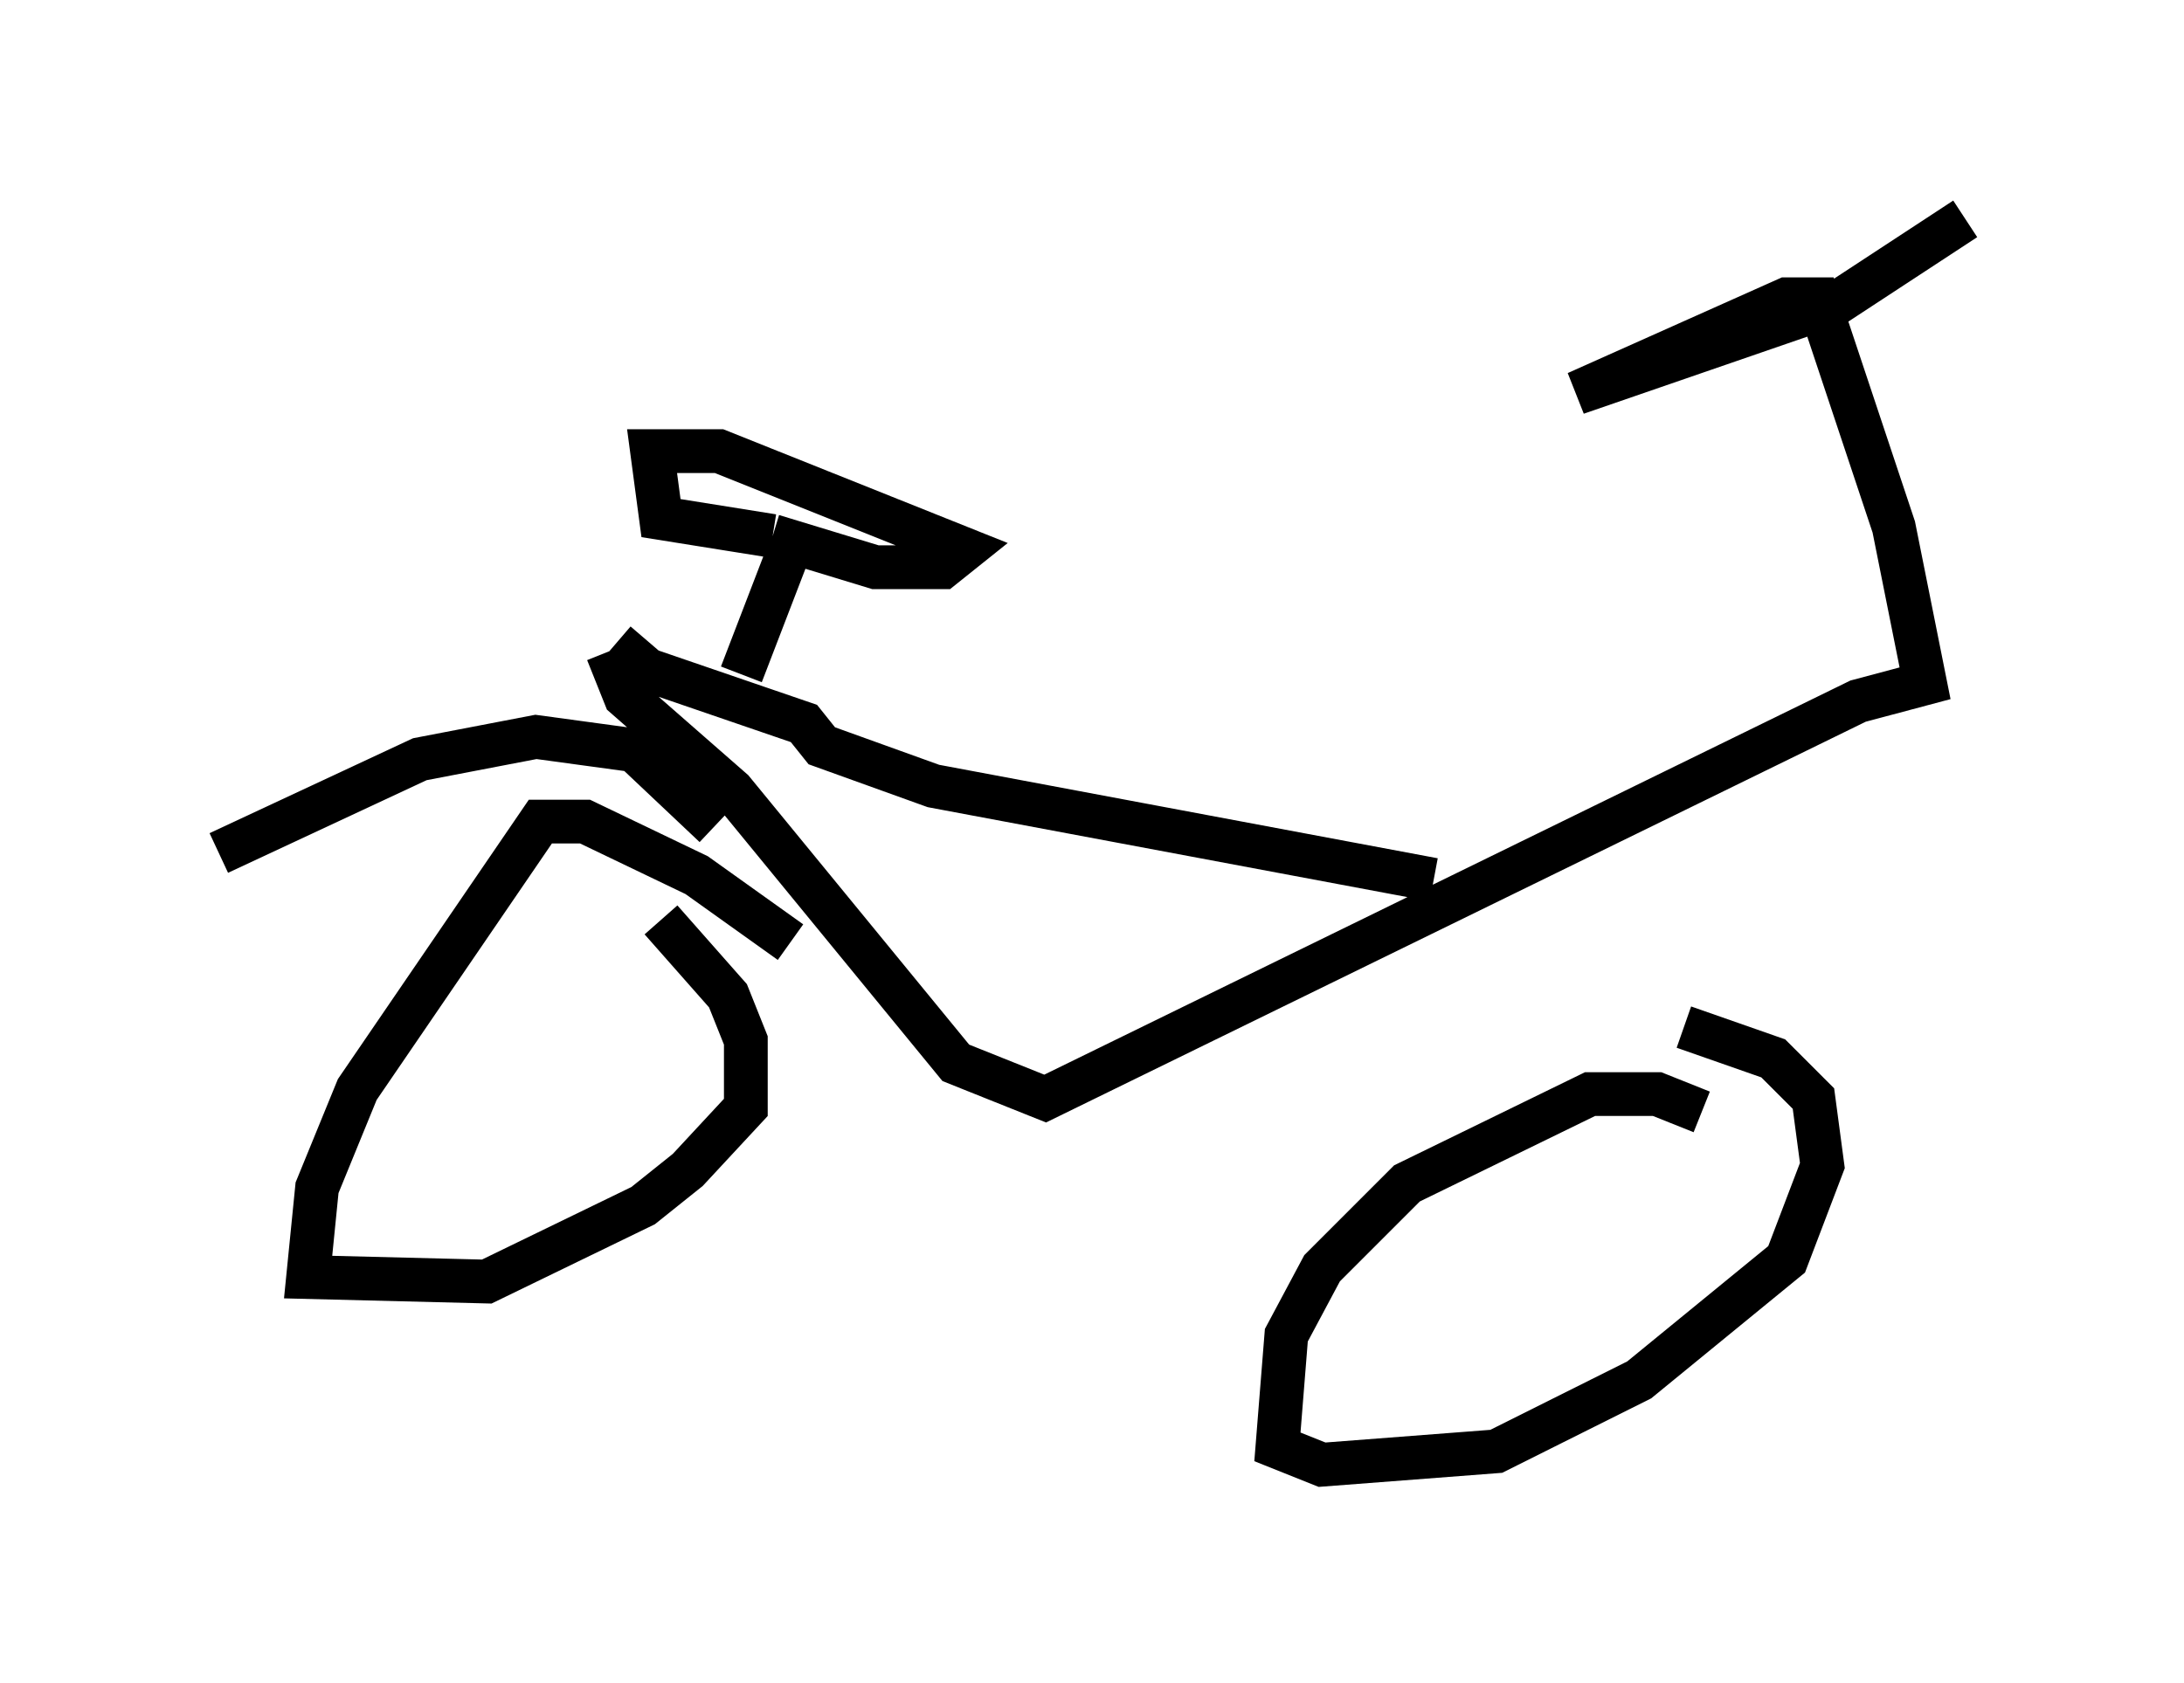 <?xml version="1.0" encoding="utf-8" ?>
<svg baseProfile="full" height="38.482" version="1.1" width="49.915" xmlns="http://www.w3.org/2000/svg" xmlns:ev="http://www.w3.org/2001/xml-events" xmlns:xlink="http://www.w3.org/1999/xlink"><defs /><rect fill="white" height="38.482" width="49.915" x="0" y="0" /><path d="M19.088, 22.967 m-1.021, -1.429 l-2.144, -1.531 -2.552, -1.225 l-1.021, 0.0 -4.185, 6.125 l-0.919, 2.246 -0.204, 2.042 l4.083, 0.102 3.573, -1.735 l1.021, -0.817 1.327, -1.429 l0.0, -1.531 -0.408, -1.021 l-1.531, -1.735 m23.786, 4.39 l-1.021, -0.408 -1.531, 0.0 l-4.185, 2.042 -1.94, 1.94 l-0.817, 1.531 -0.204, 2.552 l1.021, 0.408 3.981, -0.306 l3.267, -1.633 3.369, -2.756 l0.817, -2.144 -0.204, -1.531 l-0.919, -0.919 -2.042, -0.715 m-24.602, -8.575 l0.408, 1.021 2.45, 2.144 l5.104, 6.227 2.042, 0.817 l18.579, -9.086 1.531, -0.408 l-0.715, -3.573 -1.735, -5.206 l-0.715, 0.0 -4.798, 2.144 l5.921, -2.042 2.96, -1.94 m-12.148, 15.109 l-11.433, -2.144 -2.552, -0.919 l-0.408, -0.51 -3.573, -1.225 l-0.715, -0.613 m2.858, 0.715 l1.021, -2.654 m-0.306, -0.51 l-2.552, -0.408 -0.204, -1.531 l1.531, 0.0 5.615, 2.246 l-0.51, 0.408 -1.531, 0.0 l-2.348, -0.715 m-1.327, 6.635 l-1.838, -1.735 -2.246, -0.306 l-2.654, 0.51 -4.594, 2.144 " fill="none" stroke="black" stroke-width="1" /></svg>